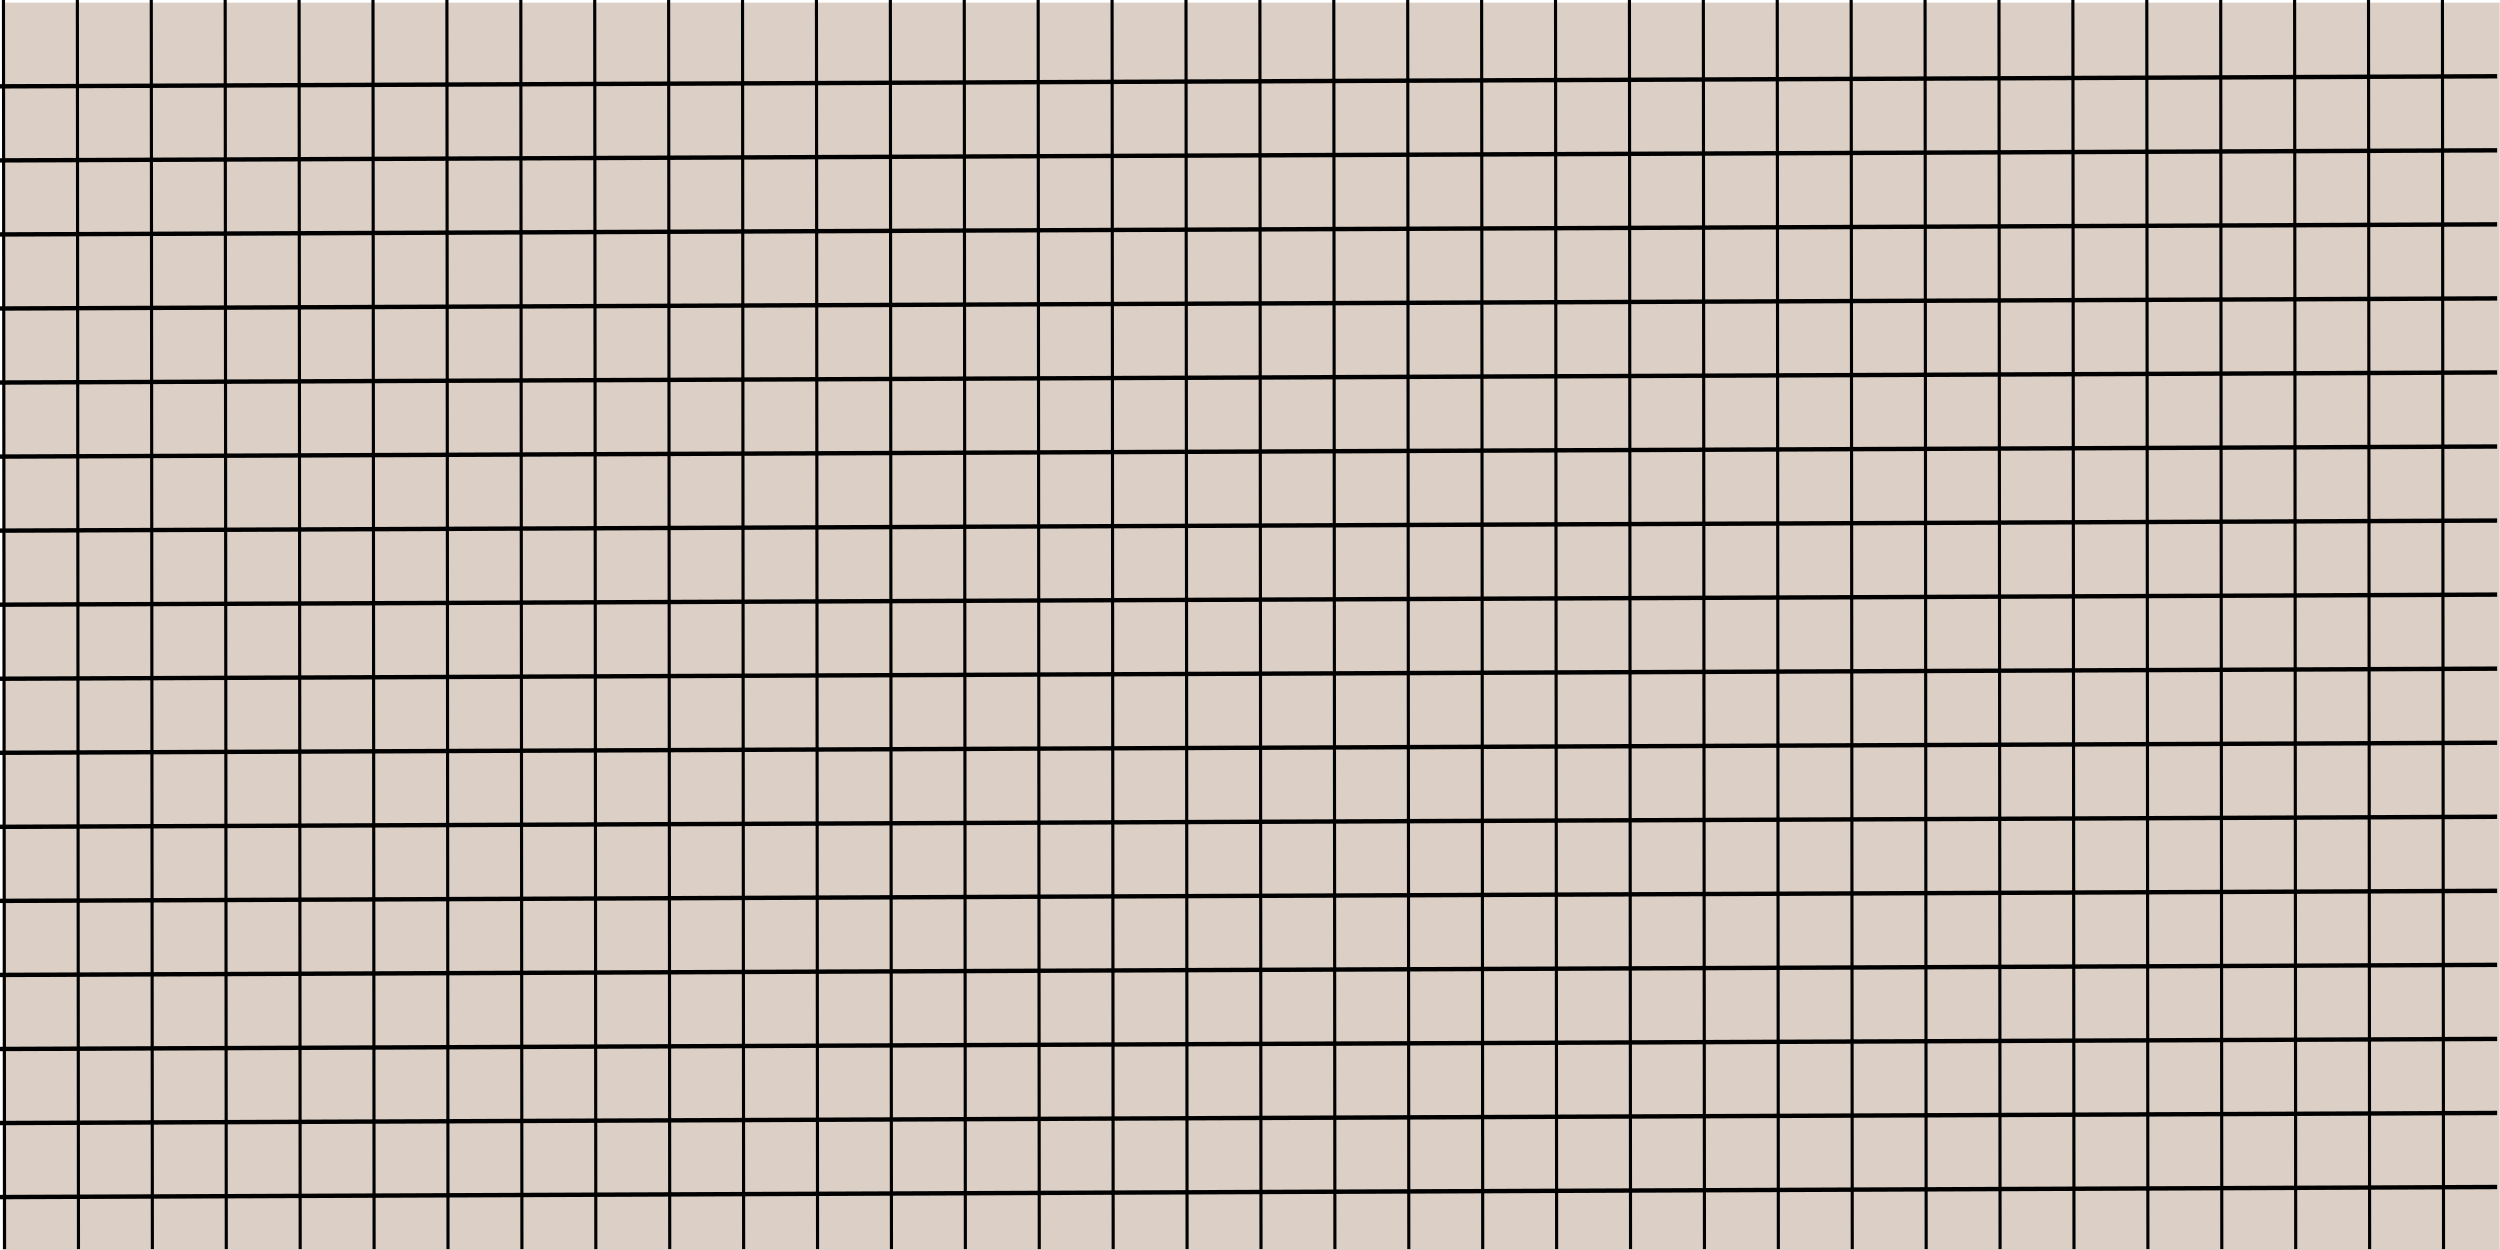 <?xml version="1.0" encoding="UTF-8" standalone="no"?>
<!-- Created with Inkscape (http://www.inkscape.org/) -->

<svg
   xmlns:dc="http://purl.org/dc/elements/1.1/"
   xmlns:cc="http://creativecommons.org/ns#"
   xmlns:rdf="http://www.w3.org/1999/02/22-rdf-syntax-ns#"
   xmlns:svg="http://www.w3.org/2000/svg"
   xmlns="http://www.w3.org/2000/svg"
   xmlns:sodipodi="http://sodipodi.sourceforge.net/DTD/sodipodi-0.dtd"
   xmlns:inkscape="http://www.inkscape.org/namespaces/inkscape"
   width="800mm"
   height="400mm"
   viewBox="0 0 2834.646 1417.323"
   id="svg6132"
   version="1.1"
   inkscape:version="0.92.5 (2060ec1f9f, 2020-04-08)"
   sodipodi:docname="tiles.svg">
  <defs
     id="defs6134">
    <inkscape:path-effect
       effect="spiro"
       id="path-effect6688"
       is_visible="true" />
    <inkscape:path-effect
       effect="spiro"
       id="path-effect6684"
       is_visible="true" />
    <inkscape:path-effect
       effect="spiro"
       id="path-effect6688-0"
       is_visible="true" />
    <inkscape:path-effect
       effect="spiro"
       id="path-effect6688-6"
       is_visible="true" />
    <inkscape:path-effect
       effect="spiro"
       id="path-effect6688-8"
       is_visible="true" />
    <inkscape:path-effect
       effect="spiro"
       id="path-effect6688-64"
       is_visible="true" />
    <inkscape:path-effect
       effect="spiro"
       id="path-effect6688-84"
       is_visible="true" />
    <inkscape:path-effect
       effect="spiro"
       id="path-effect6688-87"
       is_visible="true" />
    <inkscape:path-effect
       effect="spiro"
       id="path-effect6688-4"
       is_visible="true" />
    <inkscape:path-effect
       effect="spiro"
       id="path-effect6688-5"
       is_visible="true" />
    <inkscape:path-effect
       effect="spiro"
       id="path-effect6688-3"
       is_visible="true" />
    <inkscape:path-effect
       effect="spiro"
       id="path-effect6688-65"
       is_visible="true" />
    <inkscape:path-effect
       effect="spiro"
       id="path-effect6688-03"
       is_visible="true" />
    <inkscape:path-effect
       effect="spiro"
       id="path-effect6688-63"
       is_visible="true" />
    <inkscape:path-effect
       effect="spiro"
       id="path-effect6688-01"
       is_visible="true" />
    <inkscape:path-effect
       effect="spiro"
       id="path-effect6688-34"
       is_visible="true" />
    <inkscape:path-effect
       effect="spiro"
       id="path-effect6688-9"
       is_visible="true" />
    <inkscape:path-effect
       effect="spiro"
       id="path-effect6688-03-6"
       is_visible="true" />
    <inkscape:path-effect
       effect="spiro"
       id="path-effect6688-65-2"
       is_visible="true" />
    <inkscape:path-effect
       effect="spiro"
       id="path-effect6688-3-4"
       is_visible="true" />
    <inkscape:path-effect
       effect="spiro"
       id="path-effect6688-5-9"
       is_visible="true" />
    <inkscape:path-effect
       effect="spiro"
       id="path-effect6688-4-9"
       is_visible="true" />
    <inkscape:path-effect
       effect="spiro"
       id="path-effect6688-84-2"
       is_visible="true" />
    <inkscape:path-effect
       effect="spiro"
       id="path-effect6688-64-4"
       is_visible="true" />
    <inkscape:path-effect
       effect="spiro"
       id="path-effect6688-8-8"
       is_visible="true" />
    <inkscape:path-effect
       effect="spiro"
       id="path-effect6688-6-3"
       is_visible="true" />
    <inkscape:path-effect
       effect="spiro"
       id="path-effect6688-9-1"
       is_visible="true" />
    <inkscape:path-effect
       effect="spiro"
       id="path-effect6688-46"
       is_visible="true" />
    <inkscape:path-effect
       effect="spiro"
       id="path-effect6688-0-4"
       is_visible="true" />
    <inkscape:path-effect
       effect="spiro"
       id="path-effect6688-63-3"
       is_visible="true" />
    <inkscape:path-effect
       effect="spiro"
       id="path-effect6688-87-6"
       is_visible="true" />
    <inkscape:path-effect
       effect="spiro"
       id="path-effect6688-01-8"
       is_visible="true" />
    <inkscape:path-effect
       effect="spiro"
       id="path-effect6688-34-4"
       is_visible="true" />
    <inkscape:path-effect
       effect="spiro"
       id="path-effect6688-46-5"
       is_visible="true" />
    <inkscape:path-effect
       effect="spiro"
       id="path-effect6688-0-4-9"
       is_visible="true" />
    <inkscape:path-effect
       effect="spiro"
       id="path-effect6688-6-3-9"
       is_visible="true" />
    <inkscape:path-effect
       effect="spiro"
       id="path-effect6688-8-8-0"
       is_visible="true" />
    <inkscape:path-effect
       effect="spiro"
       id="path-effect6688-64-4-5"
       is_visible="true" />
    <inkscape:path-effect
       effect="spiro"
       id="path-effect6688-84-2-6"
       is_visible="true" />
    <inkscape:path-effect
       effect="spiro"
       id="path-effect6688-87-6-8"
       is_visible="true" />
    <inkscape:path-effect
       effect="spiro"
       id="path-effect6688-4-9-6"
       is_visible="true" />
    <inkscape:path-effect
       effect="spiro"
       id="path-effect6688-5-9-9"
       is_visible="true" />
    <inkscape:path-effect
       effect="spiro"
       id="path-effect6688-3-4-2"
       is_visible="true" />
    <inkscape:path-effect
       effect="spiro"
       id="path-effect6688-65-2-0"
       is_visible="true" />
    <inkscape:path-effect
       effect="spiro"
       id="path-effect6688-03-6-0"
       is_visible="true" />
    <inkscape:path-effect
       effect="spiro"
       id="path-effect6688-63-3-6"
       is_visible="true" />
    <inkscape:path-effect
       effect="spiro"
       id="path-effect6688-01-8-7"
       is_visible="true" />
    <inkscape:path-effect
       effect="spiro"
       id="path-effect6688-34-4-2"
       is_visible="true" />
    <inkscape:path-effect
       effect="spiro"
       id="path-effect6688-9-1-0"
       is_visible="true" />
    <inkscape:path-effect
       effect="spiro"
       id="path-effect6688-03-6-0-5"
       is_visible="true" />
    <inkscape:path-effect
       effect="spiro"
       id="path-effect6688-65-2-0-2"
       is_visible="true" />
  </defs>
  <sodipodi:namedview
     id="base"
     pagecolor="#ffffff"
     bordercolor="#666666"
     borderopacity="1.0"
     inkscape:pageopacity="0.0"
     inkscape:pageshadow="2"
     inkscape:zoom="0.35"
     inkscape:cx="1024.088"
     inkscape:cy="405.71429"
     inkscape:document-units="px"
     inkscape:current-layer="layer1"
     showgrid="false"
     inkscape:window-width="2560"
     inkscape:window-height="1369"
     inkscape:window-x="1280"
     inkscape:window-y="0"
     inkscape:window-maximized="1" />
  <g
     inkscape:label="Layer 1"
     inkscape:groupmode="layer"
     id="layer1"
     transform="translate(0,364.961)">
    <rect
       style="opacity:1;fill:#dccfc5;fill-opacity:1;stroke:none;stroke-width:12;stroke-linejoin:miter;stroke-miterlimit:4;stroke-dasharray:none;stroke-opacity:1"
       id="rect6680"
       width="2831.428"
       height="1414.286"
       x="2.857"
       y="-361.924" />
    <path
       style="fill:none;fill-rule:evenodd;stroke:#000000;stroke-width:5;stroke-linecap:butt;stroke-linejoin:miter;stroke-miterlimit:4;stroke-dasharray:none;stroke-opacity:1"
       d="M 8.571,192.362 2834.286,180.934"
       id="path6686"
       inkscape:path-effect="#path-effect6688"
       inkscape:original-d="M 8.5714286,192.36219 C 949.21293,183.89231 1904.4267,180.93362 2834.2857,180.93362"
       inkscape:connector-curvature="0"
       transform="matrix(1.002,0,0,1,-8.578,-39.619)" />
    <path
       style="fill:none;fill-rule:evenodd;stroke:#000000;stroke-width:5;stroke-linecap:butt;stroke-linejoin:miter;stroke-miterlimit:4;stroke-dasharray:none;stroke-opacity:1"
       d="M 1.429,115.219 2827.143,103.791"
       id="path6686-7"
       inkscape:path-effect="#path-effect6688-0"
       inkscape:original-d="M 1.4285671,115.21929 C 942.07008,106.74941 1897.2839,103.79072 2827.1429,103.79072"
       inkscape:connector-curvature="0"
       transform="matrix(1.002,0,0,1,-1.421,-46.438)" />
    <path
       style="fill:none;fill-rule:evenodd;stroke:#000000;stroke-width:5;stroke-linecap:butt;stroke-linejoin:miter;stroke-miterlimit:4;stroke-dasharray:none;stroke-opacity:1"
       d="M 10,323.791 2835.714,312.362"
       id="path6686-3"
       inkscape:path-effect="#path-effect6688-6"
       inkscape:original-d="M 9.9999957,323.79072 C 950.64151,315.32084 1905.8553,312.36215 2835.7143,312.36215"
       inkscape:connector-curvature="0"
       transform="matrix(1.002,0,0,1,-10.009,-3.124)" />
    <path
       style="fill:none;fill-rule:evenodd;stroke:#000000;stroke-width:5;stroke-linecap:butt;stroke-linejoin:miter;stroke-miterlimit:4;stroke-dasharray:none;stroke-opacity:1"
       d="M 10,403.791 2835.714,392.362"
       id="path6686-8"
       inkscape:path-effect="#path-effect6688-8"
       inkscape:original-d="M 9.9999957,403.79072 C 950.64151,395.32084 1905.8553,392.36215 2835.7143,392.36215"
       inkscape:connector-curvature="0"
       transform="matrix(1.002,0,0,1,-10.009,0.838)" />
    <path
       style="fill:none;fill-rule:evenodd;stroke:#000000;stroke-width:5;stroke-linecap:butt;stroke-linejoin:miter;stroke-miterlimit:4;stroke-dasharray:none;stroke-opacity:1"
       d="M 7.143,489.505 2832.857,478.076"
       id="path6686-73"
       inkscape:path-effect="#path-effect6688-64"
       inkscape:original-d="M 7.1428529,489.505 C 947.78436,481.03512 1902.9981,478.07643 2832.8571,478.07643"
       inkscape:connector-curvature="0"
       transform="matrix(1.002,0,0,1,-7.146,-0.914)" />
    <path
       style="fill:none;fill-rule:evenodd;stroke:#000000;stroke-width:5;stroke-linecap:butt;stroke-linejoin:miter;stroke-miterlimit:4;stroke-dasharray:none;stroke-opacity:1"
       d="M 10,569.505 2835.714,558.076"
       id="path6686-4"
       inkscape:path-effect="#path-effect6688-84"
       inkscape:original-d="M 9.9999957,569.505 C 950.64151,561.03512 1905.8553,558.07643 2835.7143,558.07643"
       inkscape:connector-curvature="0"
       transform="matrix(1.002,0,0,1,-10.009,3.048)" />
    <path
       style="fill:none;fill-rule:evenodd;stroke:#000000;stroke-width:5;stroke-linecap:butt;stroke-linejoin:miter;stroke-miterlimit:4;stroke-dasharray:none;stroke-opacity:1"
       d="M 7.143,-61.924 2832.857,-73.352"
       id="path6686-0"
       inkscape:path-effect="#path-effect6688-87"
       inkscape:original-d="M 7.1428529,-61.923574 C 947.78436,-70.393454 1902.9981,-73.352144 2832.8571,-73.352144"
       inkscape:connector-curvature="0"
       transform="matrix(1.002,0,0,1,-7.146,-37.219)" />
    <path
       style="fill:none;fill-rule:evenodd;stroke:#000000;stroke-width:5;stroke-linecap:butt;stroke-linejoin:miter;stroke-miterlimit:4;stroke-dasharray:none;stroke-opacity:1"
       d="M 1.429,649.505 2827.143,638.076"
       id="path6686-6"
       inkscape:path-effect="#path-effect6688-4"
       inkscape:original-d="M 1.4285657,649.505 C 942.07008,641.03512 1897.2839,638.07643 2827.1429,638.07643"
       inkscape:connector-curvature="0"
       transform="matrix(1.002,0,0,1,-1.421,7.01)" />
    <path
       style="fill:none;fill-rule:evenodd;stroke:#000000;stroke-width:5;stroke-linecap:butt;stroke-linejoin:miter;stroke-miterlimit:4;stroke-dasharray:none;stroke-opacity:1"
       d="M 7.143,735.219 2832.857,723.791"
       id="path6686-9"
       inkscape:path-effect="#path-effect6688-5"
       inkscape:original-d="M 7.1428514,735.21928 C 947.78436,726.7494 1902.9982,723.79071 2832.8572,723.79071"
       inkscape:connector-curvature="0"
       transform="matrix(1.002,0,0,1,-7.146,5.257)" />
    <path
       style="fill:none;fill-rule:evenodd;stroke:#000000;stroke-width:5;stroke-linecap:butt;stroke-linejoin:miter;stroke-miterlimit:4;stroke-dasharray:none;stroke-opacity:1"
       d="M 7.143,818.076 2832.857,806.648"
       id="path6686-1"
       inkscape:path-effect="#path-effect6688-3"
       inkscape:original-d="M 7.1428514,818.07643 C 947.78436,809.60655 1902.9982,806.64786 2832.8572,806.64786"
       inkscape:connector-curvature="0"
       transform="matrix(1.002,0,0,1,-7.146,6.362)" />
    <path
       style="fill:none;fill-rule:evenodd;stroke:#000000;stroke-width:5;stroke-linecap:butt;stroke-linejoin:miter;stroke-miterlimit:4;stroke-dasharray:none;stroke-opacity:1"
       d="M 10,903.791 2835.714,892.362"
       id="path6686-2"
       inkscape:path-effect="#path-effect6688-65"
       inkscape:original-d="M 9.9999943,903.79071 C 950.6415,895.32083 1905.8553,892.36214 2835.7143,892.36214"
       inkscape:connector-curvature="0"
       transform="matrix(1.002,0,0,1,-10.009,4.61)" />
    <path
       style="fill:none;fill-rule:evenodd;stroke:#000000;stroke-width:5;stroke-linecap:butt;stroke-linejoin:miter;stroke-miterlimit:4;stroke-dasharray:none;stroke-opacity:1"
       d="M 4.286,992.362 2830,980.934"
       id="path6686-22"
       inkscape:path-effect="#path-effect6688-03"
       inkscape:original-d="M 4.2857086,992.36214 C 944.92722,983.89226 1900.141,980.93357 2830,980.93357"
       inkscape:connector-curvature="0"
       transform="matrix(1.002,0,0,1,-4.284,8.4300143e-5)" />
    <path
       style="fill:none;fill-rule:evenodd;stroke:#000000;stroke-width:5;stroke-linecap:butt;stroke-linejoin:miter;stroke-miterlimit:4;stroke-dasharray:none;stroke-opacity:1"
       d="M 4.286,32.362 2830,20.934"
       id="path6686-21"
       inkscape:path-effect="#path-effect6688-63"
       inkscape:original-d="M 4.2857086,32.362141 C 944.92722,23.892261 1900.141,20.933571 2830,20.933571"
       inkscape:connector-curvature="0"
       transform="matrix(1.002,0,0,1,-4.284,-47.543)" />
    <path
       style="fill:none;fill-rule:evenodd;stroke:#000000;stroke-width:5;stroke-linecap:butt;stroke-linejoin:miter;stroke-miterlimit:4;stroke-dasharray:none;stroke-opacity:1"
       d="M 7.143,-161.924 2832.857,-173.352"
       id="path6686-93"
       inkscape:path-effect="#path-effect6688-01"
       inkscape:original-d="M 7.1428514,-161.92357 C 947.78436,-170.39345 1902.9982,-173.35214 2832.8572,-173.35214"
       inkscape:connector-curvature="0"
       transform="matrix(1.002,0,0,1,-7.146,-21.181)" />
    <path
       style="fill:none;fill-rule:evenodd;stroke:#000000;stroke-width:5;stroke-linecap:butt;stroke-linejoin:miter;stroke-miterlimit:4;stroke-dasharray:none;stroke-opacity:1"
       d="M 7.143,-267.066 2832.857,-278.495"
       id="path6686-216"
       inkscape:path-effect="#path-effect6688-34"
       inkscape:original-d="M 7.1428514,-267.06643 C 947.78436,-275.53631 1902.9982,-278.495 2832.8572,-278.495"
       inkscape:connector-curvature="0"
       transform="matrix(1.002,0,0,1,-7.146,8.4300143e-5)" />
    <path
       style="fill:none;fill-rule:evenodd;stroke:#000000;stroke-width:5;stroke-linecap:butt;stroke-linejoin:miter;stroke-miterlimit:4;stroke-dasharray:none;stroke-opacity:1"
       d="M 21.429,258.076 2847.143,246.648"
       id="path6686-930"
       inkscape:path-effect="#path-effect6688-9"
       inkscape:original-d="M 21.428586,258.07643 C 962.07007,249.60655 1917.2839,246.64786 2847.1429,246.64786"
       inkscape:connector-curvature="0"
       transform="matrix(1.002,0,0,1,-21.459,-21.371)" />
    <path
       style="fill:none;fill-rule:evenodd;stroke:#000000;stroke-width:3.551;stroke-linecap:butt;stroke-linejoin:miter;stroke-miterlimit:4;stroke-dasharray:none;stroke-opacity:1"
       d="M 464.609,1057.536 463.365,-367.366"
       id="path6686-5"
       inkscape:path-effect="#path-effect6688-46"
       inkscape:original-d="M 464.60885,1057.536 C 459.52908,583.19712 460.01311,101.52014 463.36451,-367.36617"
       inkscape:connector-curvature="0"
       transform="matrix(1,0,0,0.994,-40.435,0.08)" />
    <path
       style="fill:none;fill-rule:evenodd;stroke:#000000;stroke-width:3.551;stroke-linecap:butt;stroke-linejoin:miter;stroke-miterlimit:4;stroke-dasharray:none;stroke-opacity:1"
       d="M 387.439,1060.998 386.195,-363.905"
       id="path6686-7-8"
       inkscape:path-effect="#path-effect6688-0-4"
       inkscape:original-d="M 387.43885,1060.9976 C 382.35908,586.6587 382.84312,104.98173 386.19452,-363.90458"
       inkscape:connector-curvature="0"
       transform="matrix(1,0,0,0.994,-47.066,-3.359)" />
    <path
       style="fill:none;fill-rule:evenodd;stroke:#000000;stroke-width:3.551;stroke-linecap:butt;stroke-linejoin:miter;stroke-miterlimit:4;stroke-dasharray:none;stroke-opacity:1"
       d="M 596.045,1057.054 594.801,-367.848"
       id="path6686-3-1"
       inkscape:path-effect="#path-effect6688-6-3"
       inkscape:original-d="M 596.04484,1057.0544 C 590.96507,582.7156 591.44911,101.03862 594.8005,-367.84769"
       inkscape:connector-curvature="0"
       transform="matrix(1,0,0,0.994,-4.268,0.559)" />
    <path
       style="fill:none;fill-rule:evenodd;stroke:#000000;stroke-width:3.551;stroke-linecap:butt;stroke-linejoin:miter;stroke-miterlimit:4;stroke-dasharray:none;stroke-opacity:1"
       d="M 676.046,1057.2 674.802,-367.702"
       id="path6686-8-8"
       inkscape:path-effect="#path-effect6688-8-8"
       inkscape:original-d="M 676.04626,1057.1998 C 670.96647,582.86098 671.45051,101.18401 674.80191,-367.7023"
       inkscape:connector-curvature="0"
       transform="matrix(1,0,0,0.994,-0.468,0.414)" />
    <path
       style="fill:none;fill-rule:evenodd;stroke:#000000;stroke-width:3.551;stroke-linecap:butt;stroke-linejoin:miter;stroke-miterlimit:4;stroke-dasharray:none;stroke-opacity:1"
       d="M 761.752,1058.796 760.507,-366.106"
       id="path6686-73-9"
       inkscape:path-effect="#path-effect6688-64-4"
       inkscape:original-d="M 761.75177,1058.7964 C 756.67198,584.45751 757.156,102.78054 760.5074,-366.10577"
       inkscape:connector-curvature="0"
       transform="matrix(1,0,0,0.994,-2.372,-1.172)" />
    <path
       style="fill:none;fill-rule:evenodd;stroke:#000000;stroke-width:3.551;stroke-linecap:butt;stroke-linejoin:miter;stroke-miterlimit:4;stroke-dasharray:none;stroke-opacity:1"
       d="M 841.763,1057.501 840.519,-367.401"
       id="path6686-4-9"
       inkscape:path-effect="#path-effect6688-84-2"
       inkscape:original-d="M 841.76347,1057.501 C 836.68368,583.16217 837.16771,101.48518 840.51911,-367.40113"
       inkscape:connector-curvature="0"
       transform="matrix(1,0,0,0.994,1.417,0.115)" />
    <path
       style="fill:none;fill-rule:evenodd;stroke:#000000;stroke-width:3.551;stroke-linecap:butt;stroke-linejoin:miter;stroke-miterlimit:4;stroke-dasharray:none;stroke-opacity:1"
       d="M 210.313,1057.794 209.069,-367.108"
       id="path6686-0-6"
       inkscape:path-effect="#path-effect6688-87-6"
       inkscape:original-d="M 210.31349,1057.7942 C 205.23372,583.45535 205.71775,101.77838 209.06915,-367.10794"
       inkscape:connector-curvature="0"
       transform="matrix(1,0,0,0.994,-37.544,-0.176)" />
    <path
       style="fill:none;fill-rule:evenodd;stroke:#000000;stroke-width:3.551;stroke-linecap:butt;stroke-linejoin:miter;stroke-miterlimit:4;stroke-dasharray:none;stroke-opacity:1"
       d="M 921.734,1061.969 920.49,-362.934"
       id="path6686-6-6"
       inkscape:path-effect="#path-effect6688-4-9"
       inkscape:original-d="M 921.73398,1061.9686 C 916.65419,587.62975 917.13822,105.95274 920.48962,-362.93357"
       inkscape:connector-curvature="0"
       transform="matrix(1,0,0,0.994,5.248,-4.324)" />
    <path
       style="fill:none;fill-rule:evenodd;stroke:#000000;stroke-width:3.551;stroke-linecap:butt;stroke-linejoin:miter;stroke-miterlimit:4;stroke-dasharray:none;stroke-opacity:1"
       d="M 1007.47,1059.243 1006.226,-365.659"
       id="path6686-9-7"
       inkscape:path-effect="#path-effect6688-5-9"
       inkscape:original-d="m 1007.4704,1059.2429 c -5.0799,-474.33887 -4.5957,-956.01584 -1.2444,-1424.90216"
       inkscape:connector-curvature="0"
       transform="matrix(1,0,0,0.994,3.313,-1.616)" />
    <path
       style="fill:none;fill-rule:evenodd;stroke:#000000;stroke-width:3.551;stroke-linecap:butt;stroke-linejoin:miter;stroke-miterlimit:4;stroke-dasharray:none;stroke-opacity:1"
       d="m 1090.329,1059.393 -1.244,-1424.902"
       id="path6686-1-1"
       inkscape:path-effect="#path-effect6688-3-4"
       inkscape:original-d="m 1090.329,1059.3935 c -5.0799,-474.33885 -4.5959,-956.01586 -1.2445,-1424.90217"
       inkscape:connector-curvature="0"
       transform="matrix(1,0,0,0.994,4.256,-1.765)" />
    <path
       style="fill:none;fill-rule:evenodd;stroke:#000000;stroke-width:3.551;stroke-linecap:butt;stroke-linejoin:miter;stroke-miterlimit:4;stroke-dasharray:none;stroke-opacity:1"
       d="m 1176.055,1058.109 -1.244,-1424.902"
       id="path6686-2-2"
       inkscape:path-effect="#path-effect6688-65-2"
       inkscape:original-d="m 1176.055,1058.1085 c -5.0798,-474.3388 -4.5957,-956.01579 -1.2443,-1424.9021"
       inkscape:connector-curvature="0"
       transform="matrix(1,0,0,0.994,2.331,-0.489)" />
    <path
       style="fill:none;fill-rule:evenodd;stroke:#000000;stroke-width:3.551;stroke-linecap:butt;stroke-linejoin:miter;stroke-miterlimit:4;stroke-dasharray:none;stroke-opacity:1"
       d="M 1264.607,1061.151 1263.363,-363.751"
       id="path6686-22-0"
       inkscape:path-effect="#path-effect6688-03-6"
       inkscape:original-d="m 1264.6073,1061.151 c -5.0797,-474.3389 -4.5957,-956.01585 -1.2443,-1424.90216"
       inkscape:connector-curvature="0"
       transform="matrix(1,0,0,0.994,-2.42,-3.512)" />
    <path
       style="fill:none;fill-rule:evenodd;stroke:#000000;stroke-width:3.551;stroke-linecap:butt;stroke-linejoin:miter;stroke-miterlimit:4;stroke-dasharray:none;stroke-opacity:1"
       d="M 304.591,1059.406 303.346,-365.496"
       id="path6686-21-2"
       inkscape:path-effect="#path-effect6688-63-3"
       inkscape:original-d="M 304.59055,1059.4063 C 299.51078,585.06741 299.99482,103.39044 303.34621,-365.49587"
       inkscape:connector-curvature="0"
       transform="matrix(1,0,0,0.994,-48.019,-1.778)" />
    <path
       style="fill:none;fill-rule:evenodd;stroke:#000000;stroke-width:3.551;stroke-linecap:butt;stroke-linejoin:miter;stroke-miterlimit:4;stroke-dasharray:none;stroke-opacity:1"
       d="M 110.312,1057.612 109.067,-367.29"
       id="path6686-93-5"
       inkscape:path-effect="#path-effect6688-01-8"
       inkscape:original-d="M 110.31174,1057.6125 C 105.23197,583.27356 105.71601,101.59659 109.0674,-367.28973"
       inkscape:connector-curvature="0"
       transform="matrix(1,0,0,0.994,-21.343,0.004)" />
    <path
       style="fill:none;fill-rule:evenodd;stroke:#000000;stroke-width:3.551;stroke-linecap:butt;stroke-linejoin:miter;stroke-miterlimit:4;stroke-dasharray:none;stroke-opacity:1"
       d="M 5.167,1057.421 3.923,-367.481"
       id="path6686-216-5"
       inkscape:path-effect="#path-effect6688-34-4"
       inkscape:original-d="M 5.1670298,1057.4214 C 0.08725771,583.0825 0.57129934,101.4055 3.9226899,-367.48081"
       inkscape:connector-curvature="0"
       transform="matrix(1,0,0,0.994,0,0.194)" />
    <path
       style="fill:none;fill-rule:evenodd;stroke:#000000;stroke-width:3.551;stroke-linecap:butt;stroke-linejoin:miter;stroke-miterlimit:4;stroke-dasharray:none;stroke-opacity:1"
       d="M 530.371,1051.172 529.126,-373.73"
       id="path6686-930-8"
       inkscape:path-effect="#path-effect6688-9-1"
       inkscape:original-d="M 530.37059,1051.1721 C 525.29082,576.83327 525.77486,95.156256 529.12625,-373.73006"
       inkscape:connector-curvature="0"
       transform="matrix(1,0,0,0.994,-22.395,6.404)" />
    <path
       style="fill:none;fill-rule:evenodd;stroke:#000000;stroke-width:3.551;stroke-linecap:butt;stroke-linejoin:miter;stroke-miterlimit:4;stroke-dasharray:none;stroke-opacity:1"
       d="m 1813.201,1054.35 -1.244,-1424.902"
       id="path6686-5-8"
       inkscape:path-effect="#path-effect6688-46-5"
       inkscape:original-d="m 1813.201,1054.3503 c -5.0798,-474.33887 -4.5957,-956.015851 -1.2443,-1424.90216"
       inkscape:connector-curvature="0"
       transform="matrix(1,0,0,0.994,-48.205,3.246)" />
    <path
       style="fill:none;fill-rule:evenodd;stroke:#000000;stroke-width:3.551;stroke-linecap:butt;stroke-linejoin:miter;stroke-miterlimit:4;stroke-dasharray:none;stroke-opacity:1"
       d="m 1736.031,1057.812 -1.244,-1424.902"
       id="path6686-7-8-3"
       inkscape:path-effect="#path-effect6688-0-4-9"
       inkscape:original-d="m 1736.031,1057.8119 c -5.0798,-474.33887 -4.5957,-956.01586 -1.2443,-1424.90217"
       inkscape:connector-curvature="0"
       transform="matrix(1,0,0,0.994,-54.836,-0.194)" />
    <path
       style="fill:none;fill-rule:evenodd;stroke:#000000;stroke-width:3.551;stroke-linecap:butt;stroke-linejoin:miter;stroke-miterlimit:4;stroke-dasharray:none;stroke-opacity:1"
       d="m 1944.637,1053.869 -1.244,-1424.902"
       id="path6686-3-1-4"
       inkscape:path-effect="#path-effect6688-6-3-9"
       inkscape:original-d="m 1944.637,1053.8687 c -5.0798,-474.33877 -4.5958,-956.015771 -1.2444,-1424.90208"
       inkscape:connector-curvature="0"
       transform="matrix(1,0,0,0.994,-12.038,3.724)" />
    <path
       style="fill:none;fill-rule:evenodd;stroke:#000000;stroke-width:3.551;stroke-linecap:butt;stroke-linejoin:miter;stroke-miterlimit:4;stroke-dasharray:none;stroke-opacity:1"
       d="M 2024.638,1054.014 2023.394,-370.888"
       id="path6686-8-8-2"
       inkscape:path-effect="#path-effect6688-8-8-0"
       inkscape:original-d="m 2024.6384,1054.0141 c -5.0798,-474.33877 -4.5958,-956.015781 -1.2444,-1424.90209"
       inkscape:connector-curvature="0"
       transform="matrix(1,0,0,0.994,-8.238,3.58)" />
    <path
       style="fill:none;fill-rule:evenodd;stroke:#000000;stroke-width:3.551;stroke-linecap:butt;stroke-linejoin:miter;stroke-miterlimit:4;stroke-dasharray:none;stroke-opacity:1"
       d="m 2110.344,1055.611 -1.244,-1424.902"
       id="path6686-73-9-8"
       inkscape:path-effect="#path-effect6688-64-4-5"
       inkscape:original-d="m 2110.3439,1055.6107 c -5.0798,-474.33887 -4.5958,-956.015851 -1.2444,-1424.90216"
       inkscape:connector-curvature="0"
       transform="matrix(1,0,0,0.994,-10.142,1.993)" />
    <path
       style="fill:none;fill-rule:evenodd;stroke:#000000;stroke-width:3.551;stroke-linecap:butt;stroke-linejoin:miter;stroke-miterlimit:4;stroke-dasharray:none;stroke-opacity:1"
       d="m 2190.356,1054.315 -1.244,-1424.902"
       id="path6686-4-9-6"
       inkscape:path-effect="#path-effect6688-84-2-6"
       inkscape:original-d="m 2190.3556,1054.3153 c -5.0798,-474.33877 -4.5958,-956.015811 -1.2444,-1424.90212"
       inkscape:connector-curvature="0"
       transform="matrix(1,0,0,0.994,-6.353,3.281)" />
    <path
       style="fill:none;fill-rule:evenodd;stroke:#000000;stroke-width:3.551;stroke-linecap:butt;stroke-linejoin:miter;stroke-miterlimit:4;stroke-dasharray:none;stroke-opacity:1"
       d="m 1558.906,1054.609 -1.244,-1424.902"
       id="path6686-0-6-2"
       inkscape:path-effect="#path-effect6688-87-6-8"
       inkscape:original-d="m 1558.9056,1054.6085 c -5.0797,-474.33887 -4.5957,-956.015811 -1.2443,-1424.90213"
       inkscape:connector-curvature="0"
       transform="matrix(1,0,0,0.994,-45.314,2.989)" />
    <path
       style="fill:none;fill-rule:evenodd;stroke:#000000;stroke-width:3.551;stroke-linecap:butt;stroke-linejoin:miter;stroke-miterlimit:4;stroke-dasharray:none;stroke-opacity:1"
       d="m 2270.326,1058.783 -1.244,-1424.902"
       id="path6686-6-6-9"
       inkscape:path-effect="#path-effect6688-4-9-6"
       inkscape:original-d="m 2270.3261,1058.7829 c -5.0798,-474.33887 -4.5957,-956.01585 -1.2443,-1424.90216"
       inkscape:connector-curvature="0"
       transform="matrix(1,0,0,0.994,-2.522,-1.159)" />
    <path
       style="fill:none;fill-rule:evenodd;stroke:#000000;stroke-width:3.551;stroke-linecap:butt;stroke-linejoin:miter;stroke-miterlimit:4;stroke-dasharray:none;stroke-opacity:1"
       d="m 2356.062,1056.057 -1.244,-1424.902"
       id="path6686-9-7-3"
       inkscape:path-effect="#path-effect6688-5-9-9"
       inkscape:original-d="m 2356.0625,1056.0572 c -5.0799,-474.33887 -4.5957,-956.01583 -1.2444,-1424.90215"
       inkscape:connector-curvature="0"
       transform="matrix(1,0,0,0.994,-4.457,1.55)" />
    <path
       style="fill:none;fill-rule:evenodd;stroke:#000000;stroke-width:3.551;stroke-linecap:butt;stroke-linejoin:miter;stroke-miterlimit:4;stroke-dasharray:none;stroke-opacity:1"
       d="m 2438.921,1056.208 -1.244,-1424.902"
       id="path6686-1-1-8"
       inkscape:path-effect="#path-effect6688-3-4-2"
       inkscape:original-d="m 2438.9211,1056.2078 c -5.0799,-474.33887 -4.5959,-956.01585 -1.2445,-1424.90216"
       inkscape:connector-curvature="0"
       transform="matrix(1,0,0,0.994,-3.514,1.4)" />
    <path
       style="fill:none;fill-rule:evenodd;stroke:#000000;stroke-width:3.551;stroke-linecap:butt;stroke-linejoin:miter;stroke-miterlimit:4;stroke-dasharray:none;stroke-opacity:1"
       d="m 2524.647,1054.923 -1.244,-1424.902"
       id="path6686-2-2-9"
       inkscape:path-effect="#path-effect6688-65-2-0"
       inkscape:original-d="m 2524.6471,1054.9228 c -5.0798,-474.33877 -4.5957,-956.015781 -1.2443,-1424.90209"
       inkscape:connector-curvature="0"
       transform="matrix(1,0,0,0.994,-5.439,2.677)" />
    <path
       style="fill:none;fill-rule:evenodd;stroke:#000000;stroke-width:3.551;stroke-linecap:butt;stroke-linejoin:miter;stroke-miterlimit:4;stroke-dasharray:none;stroke-opacity:1"
       d="m 2613.199,1057.965 -1.244,-1424.902"
       id="path6686-22-0-7"
       inkscape:path-effect="#path-effect6688-03-6-0"
       inkscape:original-d="m 2613.1994,1057.9653 c -5.0797,-474.33887 -4.5957,-956.01584 -1.2443,-1424.90215"
       inkscape:connector-curvature="0"
       transform="matrix(1,0,0,0.994,-10.19,-0.346)" />
    <path
       style="fill:none;fill-rule:evenodd;stroke:#000000;stroke-width:3.551;stroke-linecap:butt;stroke-linejoin:miter;stroke-miterlimit:4;stroke-dasharray:none;stroke-opacity:1"
       d="m 1653.183,1056.221 -1.244,-1424.902"
       id="path6686-21-2-6"
       inkscape:path-effect="#path-effect6688-63-3-6"
       inkscape:original-d="m 1653.1827,1056.2206 c -5.0798,-474.33887 -4.5957,-956.01585 -1.2443,-1424.90216"
       inkscape:connector-curvature="0"
       transform="matrix(1,0,0,0.994,-55.789,1.387)" />
    <path
       style="fill:none;fill-rule:evenodd;stroke:#000000;stroke-width:3.551;stroke-linecap:butt;stroke-linejoin:miter;stroke-miterlimit:4;stroke-dasharray:none;stroke-opacity:1"
       d="m 1458.904,1054.427 -1.244,-1424.902"
       id="path6686-93-5-5"
       inkscape:path-effect="#path-effect6688-01-8-7"
       inkscape:original-d="m 1458.9039,1054.4268 c -5.0798,-474.33897 -4.5957,-956.015901 -1.2443,-1424.90222"
       inkscape:connector-curvature="0"
       transform="matrix(1,0,0,0.994,-29.113,3.17)" />
    <path
       style="fill:none;fill-rule:evenodd;stroke:#000000;stroke-width:3.551;stroke-linecap:butt;stroke-linejoin:miter;stroke-miterlimit:4;stroke-dasharray:none;stroke-opacity:1"
       d="m 1353.759,1054.236 -1.244,-1424.902"
       id="path6686-216-5-7"
       inkscape:path-effect="#path-effect6688-34-4-2"
       inkscape:original-d="m 1353.7592,1054.2357 c -5.0798,-474.33887 -4.5957,-956.015891 -1.2444,-1424.9022"
       inkscape:connector-curvature="0"
       transform="matrix(1,0,0,0.994,-7.77,3.36)" />
    <path
       style="fill:none;fill-rule:evenodd;stroke:#000000;stroke-width:3.551;stroke-linecap:butt;stroke-linejoin:miter;stroke-miterlimit:4;stroke-dasharray:none;stroke-opacity:1"
       d="m 1878.963,1047.986 -1.244,-1424.902"
       id="path6686-930-8-7"
       inkscape:path-effect="#path-effect6688-9-1-0"
       inkscape:original-d="M 1878.9627,1047.9864 C 1873.883,573.64763 1874.367,91.970569 1877.7184,-376.91575"
       inkscape:connector-curvature="0"
       transform="matrix(1,0,0,0.994,-30.165,9.569)" />
    <path
       style="fill:none;fill-rule:evenodd;stroke:#000000;stroke-width:3.551;stroke-linecap:butt;stroke-linejoin:miter;stroke-miterlimit:4;stroke-dasharray:none;stroke-opacity:1"
       d="M 2682.06,1057.578 2680.816,-367.324"
       id="path6686-2-2-9-5"
       inkscape:path-effect="#path-effect6688-65-2-0-2"
       inkscape:original-d="m 2682.0603,1057.5776 c -5.0798,-474.33869 -4.5957,-956.0157 -1.2443,-1424.90201"
       inkscape:connector-curvature="0"
       transform="matrix(1,0,0,0.994,4.751,0.039)" />
    <path
       style="fill:none;fill-rule:evenodd;stroke:#000000;stroke-width:3.551;stroke-linecap:butt;stroke-linejoin:miter;stroke-miterlimit:4;stroke-dasharray:none;stroke-opacity:1"
       d="m 2770.613,1060.62 -1.244,-1424.902"
       id="path6686-22-0-7-5"
       inkscape:path-effect="#path-effect6688-03-6-0-5"
       inkscape:original-d="m 2770.6126,1060.6201 c -5.0797,-474.33879 -4.5957,-956.01576 -1.2443,-1424.90207"
       inkscape:connector-curvature="0"
       transform="matrix(1,0,0,0.994,0,-2.984)" />
  </g>
</svg>
